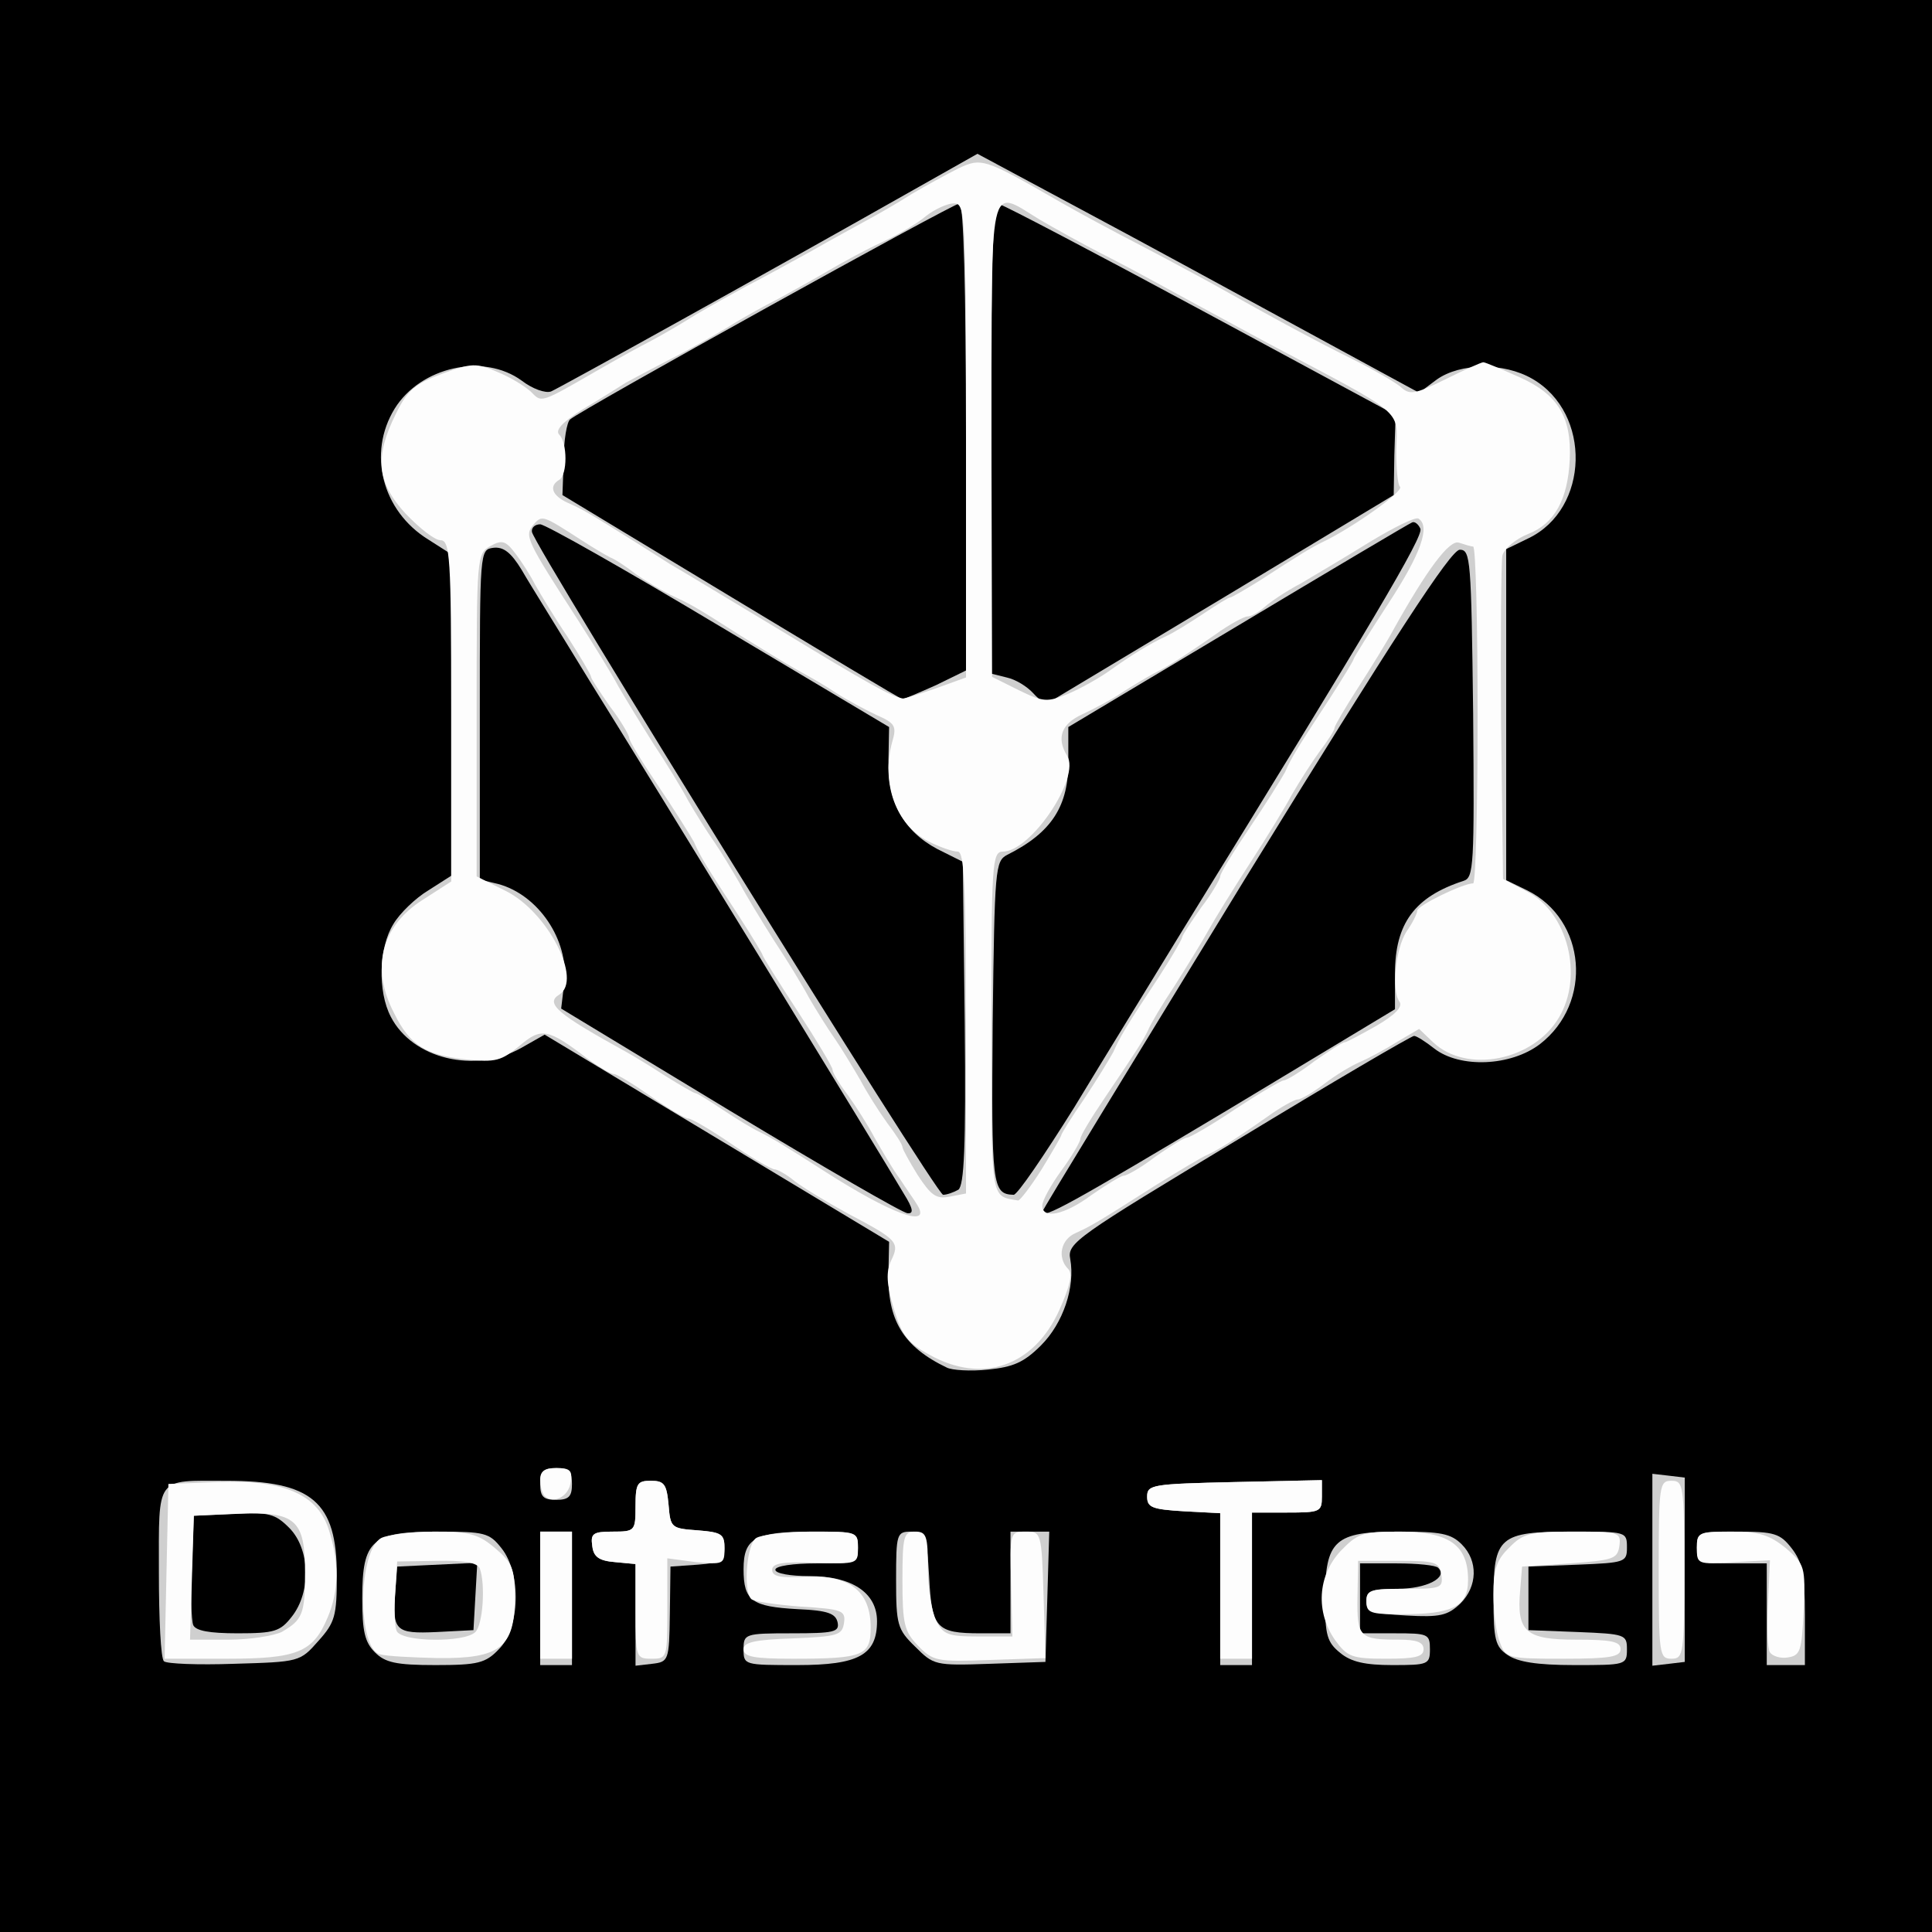 <!DOCTYPE svg PUBLIC "-//W3C//DTD SVG 20010904//EN" "http://www.w3.org/TR/2001/REC-SVG-20010904/DTD/svg10.dtd">
<svg version="1.0" xmlns="http://www.w3.org/2000/svg" width="304px" height="304px" viewBox="0 0 3040 3040" preserveAspectRatio="xMidYMid meet">
<rect x="0" y="0" width="3040" height="3040" fill="#808080" stroke="none"/>
<g id="layer101" fill="#000000" stroke="none">
 <path d="M0 1520 l0 -1520 1520 0 1520 0 0 1520 0 1520 -1520 0 -1520 0 0 -1520z"/>
 </g>
<g id="layer102" fill="#cfcfcf" stroke="none">
 <path d="M258 2614 c-5 -4 -8 -67 -8 -140 0 -153 -6 -144 106 -144 135 0 174 33 174 149 0 64 -3 74 -29 103 -29 33 -30 33 -133 36 -56 2 -106 0 -110 -4z m201 -70 c31 -39 29 -107 -4 -140 -22 -22 -32 -25 -88 -22 l-62 3 -3 79 c-2 44 -1 85 2 93 4 9 25 13 70 13 58 0 67 -3 85 -26z"/>
 <path d="M590 2600 c-16 -16 -20 -33 -20 -85 0 -92 15 -105 119 -105 74 0 81 2 100 26 32 40 29 126 -4 159 -21 22 -33 25 -100 25 -62 0 -79 -4 -95 -20z m158 -88 l3 -53 -63 3 -63 3 -3 39 c-5 62 0 67 65 64 l58 -3 3 -53z"/>
 <path d="M850 2515 l0 -105 25 0 25 0 0 105 0 105 -25 0 -25 0 0 -105z"/>
 <path d="M1000 2541 l0 -80 -32 -3 c-25 -2 -34 -8 -36 -25 -3 -20 1 -23 32 -23 35 0 36 -1 36 -40 0 -36 3 -40 24 -40 21 0 25 5 28 38 3 36 4 37 46 40 37 3 42 6 42 27 0 21 -5 24 -42 27 l-43 3 -1 75 c-1 73 -2 75 -28 78 l-26 3 0 -80z"/>
 <path d="M1170 2595 c0 -24 2 -25 76 -25 66 0 75 -2 72 -17 -3 -14 -15 -19 -63 -21 -72 -4 -85 -13 -85 -63 0 -49 18 -59 109 -59 69 0 71 1 71 25 0 24 -2 25 -65 25 -37 0 -65 4 -65 10 0 6 24 10 54 10 66 0 106 26 106 71 0 53 -29 69 -125 69 -84 0 -85 0 -85 -25z"/>
 <path d="M1440 2591 c-28 -27 -30 -35 -30 -105 0 -73 1 -76 24 -76 22 0 24 4 28 71 4 81 11 89 81 89 l47 0 0 -80 0 -80 30 0 31 0 -3 103 -3 102 -88 3 c-86 3 -88 2 -117 -27z"/>
 <path d="M1920 2500 l0 -119 -57 -3 c-50 -3 -58 -6 -58 -23 0 -19 8 -20 138 -23 l137 -3 0 26 c0 24 -3 25 -55 25 l-55 0 0 120 0 120 -25 0 -25 0 0 -120z"/>
 <path d="M2109 2601 c-21 -17 -24 -28 -24 -84 0 -94 15 -107 117 -107 65 0 81 3 98 20 26 26 25 66 -2 93 -20 19 -32 22 -85 19 -54 -3 -63 -6 -63 -23 0 -16 7 -19 49 -19 46 0 80 -18 64 -33 -3 -4 -33 -7 -65 -7 l-58 0 0 55 0 55 55 0 c52 0 55 1 55 25 0 24 -3 25 -59 25 -43 0 -65 -5 -82 -19z"/>
 <path d="M2372 2604 c-19 -13 -22 -24 -22 -88 0 -98 9 -106 123 -106 86 0 87 0 87 25 0 23 -3 24 -77 27 l-78 3 0 50 0 50 78 3 c74 3 77 4 77 27 0 25 -2 25 -83 25 -59 0 -89 -5 -105 -16z"/>
 <path d="M2600 2470 l0 -151 26 3 25 3 0 145 0 145 -25 3 -26 3 0 -151z"/>
 <path d="M2780 2540 l0 -80 -55 0 c-52 0 -55 -1 -55 -25 0 -24 2 -25 64 -25 58 0 67 3 85 26 17 22 21 41 21 105 l0 79 -30 0 -30 0 0 -80z"/>
 <path d="M850 2335 c0 -20 5 -25 25 -25 20 0 25 5 25 25 0 20 -5 25 -25 25 -20 0 -25 -5 -25 -25z"/>
 <path d="M1490 2152 c-69 -33 -94 -75 -92 -151 l1 -47 -271 -163 -271 -163 -37 21 c-73 41 -171 17 -205 -49 -21 -40 -19 -109 4 -146 10 -17 35 -41 55 -53 l36 -23 0 -253 0 -253 -36 -23 c-73 -45 -96 -136 -53 -206 41 -66 140 -88 200 -44 17 13 37 20 46 17 14 -6 344 -189 570 -317 l101 -57 164 88 c90 48 246 133 347 188 l184 100 28 -21 c37 -26 105 -27 150 -1 94 54 90 205 -6 251 l-35 17 0 260 0 261 33 16 c93 46 104 177 20 242 -46 35 -126 38 -166 7 -14 -11 -28 -20 -32 -20 -4 0 -129 73 -277 163 -254 153 -269 163 -264 188 8 44 -11 101 -46 136 -27 27 -44 34 -83 38 -28 3 -57 1 -65 -3z m-68 -274 c-34 -58 -402 -659 -492 -803 -47 -77 -97 -157 -109 -178 -17 -28 -29 -37 -45 -35 -21 3 -21 5 -21 262 l0 260 29 7 c63 17 111 88 104 154 l-5 42 266 161 c146 88 272 161 279 161 10 1 9 -7 -6 -31z m509 -131 l264 -159 0 -56 c0 -79 31 -121 108 -146 16 -5 17 -24 15 -263 -3 -243 -4 -258 -21 -258 -14 0 -103 137 -338 518 -175 286 -319 521 -319 524 0 12 45 -13 291 -160z m-423 125 c9 -7 12 -66 10 -262 l-3 -254 -40 -20 c-53 -28 -79 -75 -77 -140 l1 -52 -267 -159 c-147 -88 -274 -160 -282 -160 -8 0 -14 5 -13 12 5 25 636 1043 647 1043 6 0 17 -4 24 -8z m182 -129 c46 -76 123 -201 170 -278 300 -486 380 -621 375 -633 -3 -7 -9 -12 -13 -10 -5 2 -128 75 -275 163 l-266 159 0 52 c1 72 -26 114 -96 149 -19 10 -20 20 -23 265 -2 256 -1 269 33 270 6 0 48 -62 95 -137z m234 -802 l269 -162 1 -63 2 -63 -304 -164 c-167 -90 -310 -165 -318 -167 -12 -3 -14 50 -14 367 l0 371 24 6 c14 3 32 14 42 25 9 10 19 17 23 15 3 -2 127 -76 275 -165z m-451 137 l47 -23 0 -367 c0 -235 -4 -368 -10 -368 -10 0 -598 326 -613 340 -5 4 -10 33 -10 63 l-2 56 265 160 c146 88 267 161 270 161 3 0 26 -10 53 -22z"/>
 </g>
<g id="layer103" fill="#fdfdfd" stroke="none">
 <path d="M1444 2589 c-21 -22 -24 -34 -24 -102 0 -70 2 -77 20 -77 18 0 20 7 20 58 0 31 6 68 13 82 11 22 19 25 66 25 l54 0 -2 -82 c-2 -82 -2 -83 23 -83 24 0 25 1 28 99 l3 100 -88 3 c-83 3 -89 2 -113 -23z"/>
 <path d="M262 2473 l3 -138 78 -3 c105 -4 158 20 175 77 16 51 15 94 -2 135 -23 56 -48 66 -159 66 l-98 0 3 -137z m181 95 c33 -19 37 -28 37 -94 0 -83 -15 -96 -106 -92 l-69 3 -3 98 -3 97 61 0 c33 0 70 -6 83 -12z"/>
 <path d="M598 2603 c-36 -9 -35 -163 2 -183 10 -5 48 -10 84 -10 55 0 69 4 95 26 27 23 31 32 31 78 0 78 -23 96 -121 95 -41 -1 -82 -3 -91 -6z m150 -35 c12 -12 16 -75 7 -100 -4 -9 -24 -13 -68 -12 l-62 1 -3 48 c-2 26 -1 54 2 61 7 18 107 19 124 2z"/>
 <path d="M850 2510 l0 -100 25 0 25 0 0 100 0 100 -25 0 -25 0 0 -100z"/>
 <path d="M1000 2536 l0 -75 -32 -3 c-25 -2 -34 -8 -36 -25 -3 -20 1 -23 32 -23 35 0 36 -1 36 -40 0 -36 3 -40 24 -40 21 0 25 5 28 38 3 36 4 37 46 40 38 3 42 6 42 29 0 24 -2 25 -45 21 l-45 -6 0 79 c0 78 0 79 -25 79 -24 0 -25 -2 -25 -74z"/>
 <path d="M1170 2595 c0 -11 18 -15 78 -17 70 -3 77 -5 80 -24 3 -20 -3 -22 -68 -26 -39 -3 -74 -8 -78 -12 -13 -14 -7 -87 8 -96 8 -5 48 -10 88 -10 71 0 72 0 72 26 0 25 -1 25 -67 23 -52 -2 -68 1 -68 11 0 11 13 13 54 11 68 -3 101 23 101 80 0 44 -11 49 -122 49 -62 0 -78 -3 -78 -15z"/>
 <path d="M1920 2495 l0 -114 -57 -3 c-50 -3 -58 -6 -58 -23 0 -19 8 -20 138 -23 l137 -3 0 26 c0 24 -3 25 -55 25 l-55 0 0 115 0 115 -25 0 -25 0 0 -115z"/>
 <path d="M2101 2581 c-31 -44 -28 -101 8 -140 27 -28 34 -31 93 -31 78 0 108 21 108 76 0 42 -24 54 -106 54 -47 0 -54 -2 -54 -20 0 -18 7 -20 61 -20 56 0 60 -1 57 -22 -3 -20 -9 -22 -67 -22 l-64 0 -1 57 c-1 63 3 67 65 67 28 0 39 4 39 15 0 12 -13 15 -59 15 -54 0 -61 -3 -80 -29z"/>
 <path d="M2360 2584 c-6 -14 -10 -48 -10 -75 0 -40 5 -55 25 -74 21 -22 33 -25 100 -25 73 0 76 1 73 23 -3 20 -10 22 -78 27 l-75 5 -3 37 c-6 66 9 78 88 78 56 0 70 3 70 15 0 12 -17 15 -90 15 -88 0 -91 -1 -100 -26z"/>
 <path d="M2610 2470 c0 -133 1 -140 20 -140 19 0 20 7 20 140 0 133 -1 140 -20 140 -19 0 -20 -7 -20 -140z"/>
 <path d="M2785 2600 c-4 -6 -5 -41 -3 -78 l3 -67 -57 3 c-57 4 -58 3 -58 -22 0 -25 3 -26 54 -26 44 0 60 5 86 26 30 26 31 29 28 98 -3 64 -5 71 -25 74 -11 2 -24 -2 -28 -8z"/>
 <path d="M857 2354 c-4 -4 -7 -16 -7 -26 0 -13 7 -18 26 -18 21 0 25 4 22 22 -3 23 -27 35 -41 22z"/>
 <path d="M1463 2132 c-35 -19 -44 -31 -57 -74 -11 -38 -12 -56 -4 -74 14 -29 11 -33 -67 -74 -33 -18 -71 -41 -84 -51 -13 -11 -28 -19 -32 -19 -5 0 -36 -18 -68 -40 -32 -22 -63 -40 -68 -40 -5 0 -32 -16 -59 -35 -27 -19 -53 -35 -58 -35 -5 0 -23 -11 -40 -23 -64 -49 -74 -51 -109 -21 -28 23 -37 26 -84 21 -63 -7 -88 -22 -113 -73 -37 -71 -20 -137 45 -178 l45 -29 0 -268 c0 -244 -2 -269 -17 -269 -9 0 -33 -19 -55 -42 -45 -49 -49 -89 -15 -157 18 -37 30 -47 73 -63 46 -17 54 -17 86 -3 20 8 43 22 53 31 18 18 13 20 110 -36 28 -16 64 -36 80 -44 17 -9 48 -27 70 -41 22 -13 58 -33 80 -45 22 -11 67 -36 100 -54 33 -19 74 -41 90 -50 17 -9 48 -27 70 -41 22 -13 55 -31 73 -40 36 -17 41 -16 157 51 33 19 87 48 120 65 33 17 87 46 120 64 105 59 168 93 225 121 30 15 63 34 73 42 15 14 22 13 71 -11 30 -15 57 -27 60 -27 3 0 29 11 58 24 60 27 81 63 78 129 -3 63 -24 101 -65 117 -20 8 -38 23 -41 34 -2 12 -3 131 -2 265 l3 244 38 20 c64 33 89 133 50 198 -40 68 -145 89 -198 39 l-22 -21 -34 20 c-19 12 -45 26 -59 32 -14 6 -39 21 -57 35 -17 13 -36 24 -41 24 -5 0 -27 12 -49 28 -54 38 -76 51 -93 59 -8 3 -44 25 -80 47 -94 60 -103 65 -127 76 -24 10 -30 39 -12 57 7 7 3 26 -14 64 -40 89 -121 117 -204 71z m-19 -235 c-4 -7 -17 -25 -28 -42 -12 -16 -29 -46 -40 -65 -10 -19 -29 -49 -42 -67 -13 -17 -24 -35 -24 -40 0 -4 -25 -46 -55 -92 -30 -46 -55 -86 -55 -88 0 -2 -17 -30 -37 -61 -51 -78 -61 -94 -71 -117 -6 -11 -31 -51 -56 -88 -25 -37 -46 -71 -46 -76 0 -4 -13 -27 -30 -49 -16 -23 -30 -44 -30 -47 0 -3 -17 -32 -37 -63 -21 -31 -43 -68 -51 -82 -7 -14 -21 -36 -31 -49 -15 -20 -21 -22 -39 -12 -22 12 -22 16 -22 266 l0 254 46 23 c66 33 121 140 84 163 -23 14 -2 31 105 90 11 6 39 23 62 38 24 15 45 27 47 27 3 0 22 12 43 26 21 14 47 30 58 35 22 11 40 22 104 63 103 66 166 89 145 53z m274 -17 c23 -16 46 -30 50 -30 5 0 28 -13 50 -30 23 -16 45 -30 50 -30 4 0 39 -20 76 -45 38 -25 72 -45 76 -45 4 0 26 -13 48 -30 23 -16 44 -30 48 -30 3 0 25 -12 50 -26 29 -17 42 -30 36 -38 -13 -18 -6 -83 11 -110 10 -14 17 -29 17 -33 0 -8 72 -43 88 -43 4 0 7 -119 7 -265 0 -146 -3 -265 -7 -265 -3 0 -13 -3 -22 -6 -15 -6 -51 43 -103 136 -10 19 -36 61 -56 92 -20 31 -37 60 -37 63 0 4 -11 21 -24 38 -13 18 -32 48 -43 67 -10 19 -40 68 -66 108 -26 40 -55 87 -65 105 -10 18 -34 57 -53 87 -20 30 -39 62 -42 70 -8 17 -17 31 -69 108 -21 31 -38 59 -38 64 0 4 -13 27 -30 50 -16 22 -30 47 -30 55 0 22 35 15 78 -17z m-198 -271 c0 -219 -3 -269 -13 -269 -8 0 -28 -7 -46 -16 -51 -26 -75 -91 -57 -157 7 -24 5 -29 -25 -42 -19 -9 -47 -24 -64 -35 -16 -11 -39 -24 -50 -30 -22 -12 -40 -23 -100 -60 -73 -47 -80 -50 -110 -64 -16 -8 -41 -23 -55 -33 -14 -11 -32 -23 -40 -26 -8 -4 -28 -16 -45 -27 -62 -40 -62 -40 -76 -24 -14 17 -11 24 70 149 25 39 54 86 64 105 11 19 36 60 55 90 20 30 45 71 55 90 11 19 29 48 41 65 11 16 29 46 40 65 10 19 35 60 54 90 20 30 45 71 55 90 11 19 29 48 41 65 11 16 29 46 40 65 10 19 29 49 42 67 13 17 24 34 24 38 0 3 11 23 24 44 21 32 29 38 50 34 l26 -5 0 -269z m119 231 c17 -28 31 -52 31 -54 0 -2 16 -28 36 -57 20 -30 40 -63 46 -74 10 -23 20 -40 71 -117 20 -31 37 -60 37 -63 0 -3 14 -24 30 -47 17 -22 30 -45 30 -49 0 -5 21 -39 46 -76 25 -37 50 -77 56 -88 10 -23 20 -39 71 -117 20 -31 37 -59 37 -61 0 -2 25 -42 55 -88 51 -78 66 -121 47 -133 -5 -3 -39 14 -77 37 -37 23 -86 52 -108 65 -23 12 -48 29 -57 37 -9 8 -21 15 -27 15 -5 0 -28 12 -50 28 -52 36 -74 50 -98 62 -11 6 -33 19 -50 30 -16 11 -45 26 -62 34 -33 15 -41 37 -24 65 22 34 -57 151 -101 151 -17 0 -18 20 -18 269 0 286 -2 272 42 280 3 0 20 -22 37 -49z m106 -784 c35 -25 62 -42 90 -55 11 -5 37 -21 58 -35 21 -14 40 -26 43 -26 2 0 23 -12 47 -27 60 -39 79 -51 102 -62 45 -22 124 -78 118 -85 -4 -3 -6 -30 -6 -58 2 -65 15 -53 -202 -168 -33 -18 -87 -47 -120 -65 -33 -18 -91 -50 -130 -70 -38 -19 -88 -47 -110 -60 -80 -49 -75 -72 -75 348 l1 372 42 21 c39 19 45 19 77 6 19 -8 48 -24 65 -36z m-272 27 l47 -17 0 -373 c0 -357 -1 -373 -19 -373 -10 0 -30 9 -44 20 -14 12 -45 30 -69 41 -24 11 -61 31 -83 44 -22 13 -58 33 -80 45 -22 11 -58 31 -80 45 -22 13 -62 36 -90 50 -27 14 -59 31 -70 37 -11 7 -41 26 -68 42 -32 20 -44 33 -37 40 13 13 13 63 0 71 -17 10 -11 25 13 36 23 10 35 17 102 59 22 14 49 31 60 38 11 6 90 54 175 105 138 84 173 103 190 106 3 1 26 -7 53 -16z"/>
 </g>

</svg>